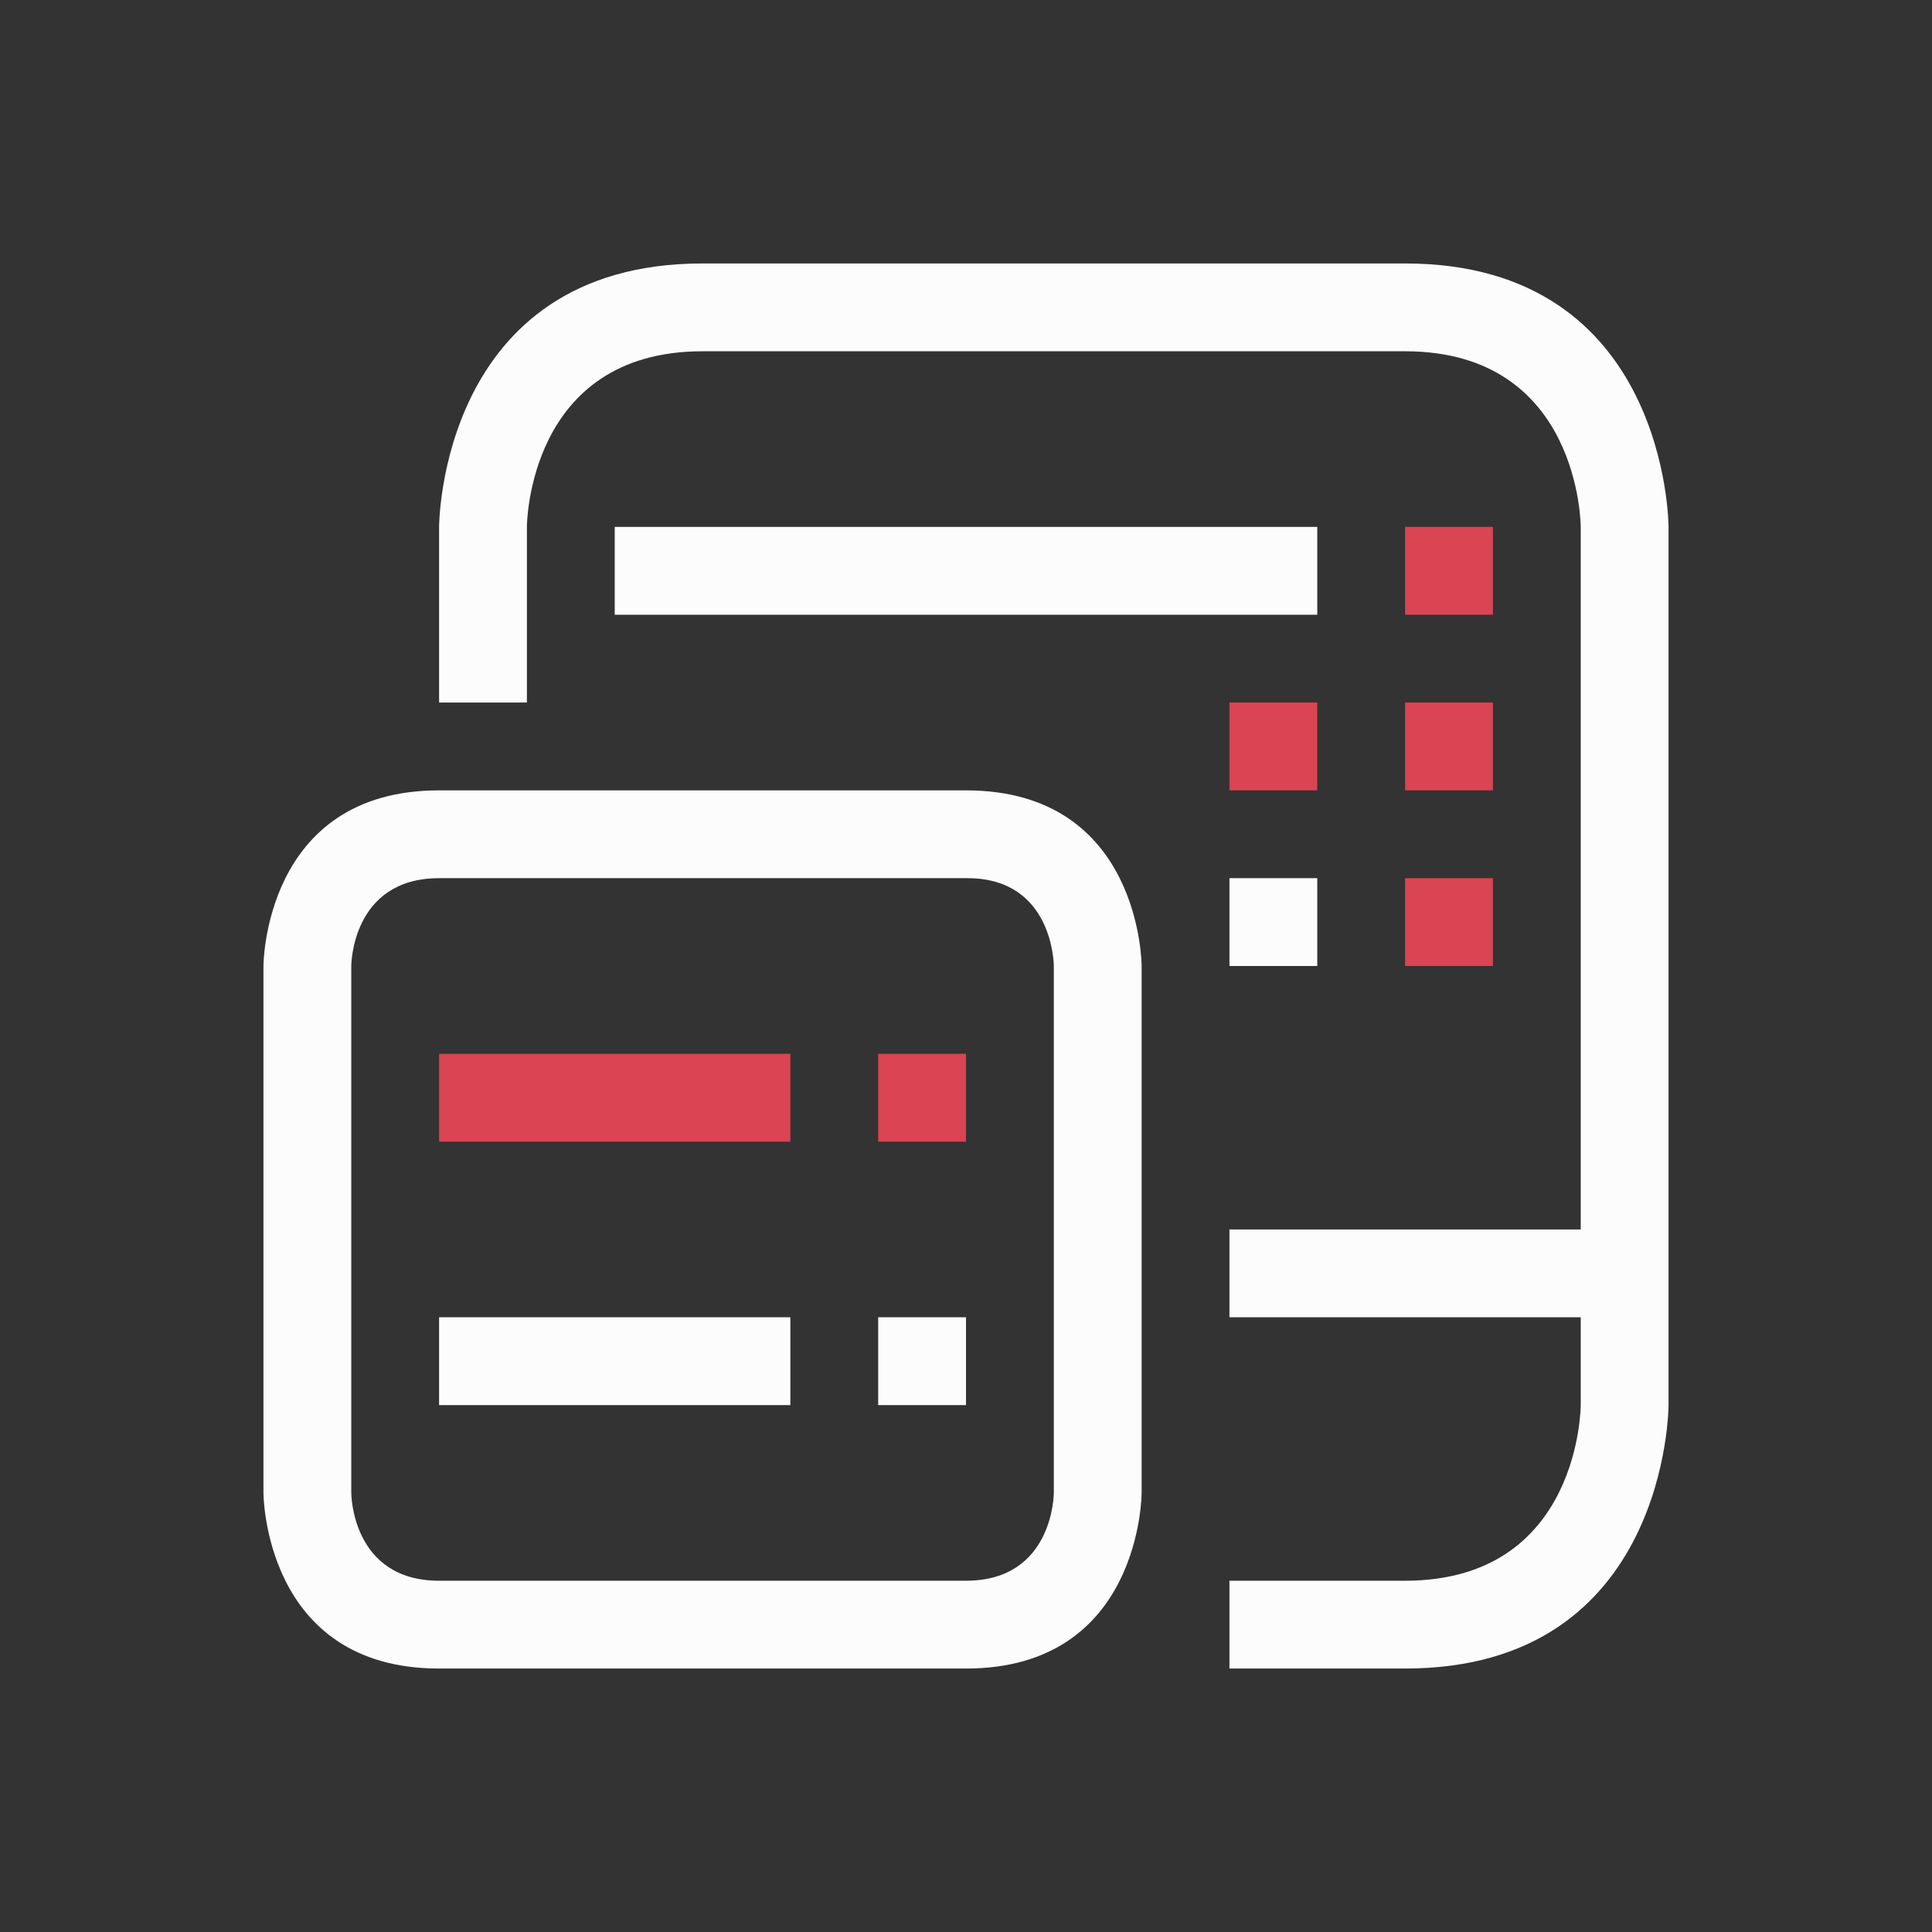 <svg viewBox="0 0 22 22" xmlns="http://www.w3.org/2000/svg">
  <rect x="0" y="0" width="22" height="22" fill="#333333" stroke="none"/>
  <defs id="defs3051">
    <style type="text/css" id="current-color-scheme">.ColorScheme-Text {color:#fcfcfc;}.ColorScheme-NegativeText {color:#da4453;}</style>
  </defs>
<path  d="M 5,6 V 8 H 6 V 6 c 0,0 0,-2 2,-2 2,0 6,0 8,0 2,0 2,2 2,2 v 8 h -4 v 1 h 4 v 1 c 0,0 0,2 -2,2 -2,0 -2,0 -2,0 v 1 c 0,0 -1,0 2,0 3,0 3,-3 3,-3 V 6 C 19,6 19,3 16,3 13,3 11,3 8,3 5,3 5,6 5,6 Z m 2,0 v 1 h 8 V 6 Z m -4,5 v 6 c 0,0 0,2 2,2 2,0 4,0 6,0 2,0 2,-2 2,-2 V 11 C 13,11 13,9 11,9 9,9 7,9 5,9 3,9 3,11 3,11 Z m 1,0 c 0,0 0,-1 1,-1 1,0 5.033,0 6.017,0 C 12,10 12,11 12,11 v 6 c 0,0 0,1 -1,1 -1,0 -5,0 -6,0 -1,0 -1,-1 -1,-1 z m 10,-1 v 1 h 1 v -1 z m -9,5 v 1 h 4 v -1 z m 5,0 v 1 h 1 v -1 z"
      style="fill:currentColor;fill-opacity:1;stroke:none"
      class="ColorScheme-Text"
      />
<path d="m16 6v1h1v-1zm-2 2v1h1v-1zm2 0v1h1v-1zm0 2v1h1v-1zm-11 2v1h4v-1zm5 0v1h1v-1z"
      style="fill:currentColor;fill-opacity:1;stroke:none"
      class="ColorScheme-NegativeText"
      />
</svg>
